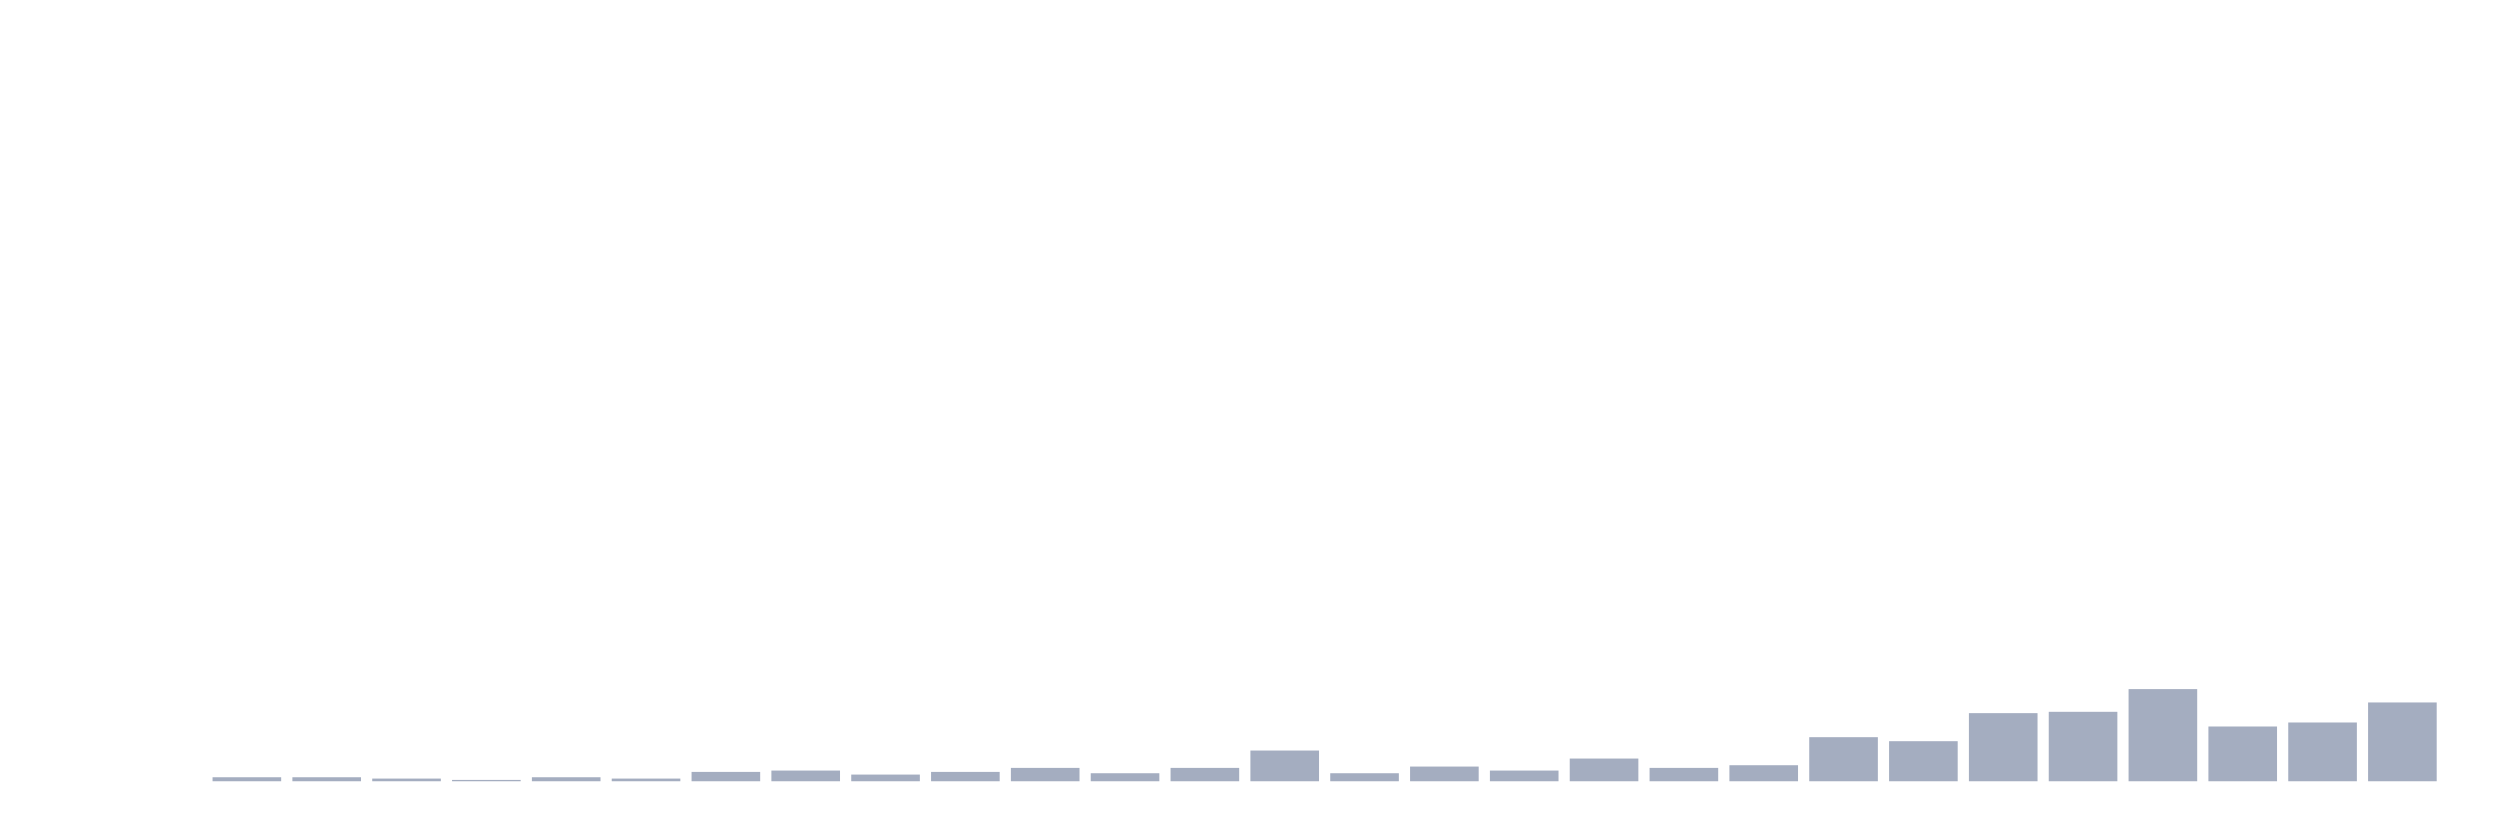 <svg xmlns="http://www.w3.org/2000/svg" viewBox="0 0 480 160"><g transform="translate(10,10)"><rect class="bar" x="0.153" width="13.175" y="140" height="0" fill="rgb(164,173,192)"></rect><rect class="bar" x="15.482" width="13.175" y="140" height="0" fill="rgb(164,173,192)"></rect><rect class="bar" x="30.81" width="13.175" y="139.231" height="0.769" fill="rgb(164,173,192)"></rect><rect class="bar" x="46.138" width="13.175" y="139.231" height="0.769" fill="rgb(164,173,192)"></rect><rect class="bar" x="61.466" width="13.175" y="139.487" height="0.513" fill="rgb(164,173,192)"></rect><rect class="bar" x="76.794" width="13.175" y="139.744" height="0.256" fill="rgb(164,173,192)"></rect><rect class="bar" x="92.123" width="13.175" y="139.231" height="0.769" fill="rgb(164,173,192)"></rect><rect class="bar" x="107.451" width="13.175" y="139.487" height="0.513" fill="rgb(164,173,192)"></rect><rect class="bar" x="122.779" width="13.175" y="138.205" height="1.795" fill="rgb(164,173,192)"></rect><rect class="bar" x="138.107" width="13.175" y="137.949" height="2.051" fill="rgb(164,173,192)"></rect><rect class="bar" x="153.436" width="13.175" y="138.718" height="1.282" fill="rgb(164,173,192)"></rect><rect class="bar" x="168.764" width="13.175" y="138.205" height="1.795" fill="rgb(164,173,192)"></rect><rect class="bar" x="184.092" width="13.175" y="137.436" height="2.564" fill="rgb(164,173,192)"></rect><rect class="bar" x="199.42" width="13.175" y="138.462" height="1.538" fill="rgb(164,173,192)"></rect><rect class="bar" x="214.748" width="13.175" y="137.436" height="2.564" fill="rgb(164,173,192)"></rect><rect class="bar" x="230.077" width="13.175" y="134.103" height="5.897" fill="rgb(164,173,192)"></rect><rect class="bar" x="245.405" width="13.175" y="138.462" height="1.538" fill="rgb(164,173,192)"></rect><rect class="bar" x="260.733" width="13.175" y="137.179" height="2.821" fill="rgb(164,173,192)"></rect><rect class="bar" x="276.061" width="13.175" y="137.949" height="2.051" fill="rgb(164,173,192)"></rect><rect class="bar" x="291.39" width="13.175" y="135.641" height="4.359" fill="rgb(164,173,192)"></rect><rect class="bar" x="306.718" width="13.175" y="137.436" height="2.564" fill="rgb(164,173,192)"></rect><rect class="bar" x="322.046" width="13.175" y="136.923" height="3.077" fill="rgb(164,173,192)"></rect><rect class="bar" x="337.374" width="13.175" y="131.538" height="8.462" fill="rgb(164,173,192)"></rect><rect class="bar" x="352.702" width="13.175" y="132.308" height="7.692" fill="rgb(164,173,192)"></rect><rect class="bar" x="368.031" width="13.175" y="126.923" height="13.077" fill="rgb(164,173,192)"></rect><rect class="bar" x="383.359" width="13.175" y="126.667" height="13.333" fill="rgb(164,173,192)"></rect><rect class="bar" x="398.687" width="13.175" y="122.308" height="17.692" fill="rgb(164,173,192)"></rect><rect class="bar" x="414.015" width="13.175" y="129.487" height="10.513" fill="rgb(164,173,192)"></rect><rect class="bar" x="429.344" width="13.175" y="128.718" height="11.282" fill="rgb(164,173,192)"></rect><rect class="bar" x="444.672" width="13.175" y="124.872" height="15.128" fill="rgb(164,173,192)"></rect></g></svg>